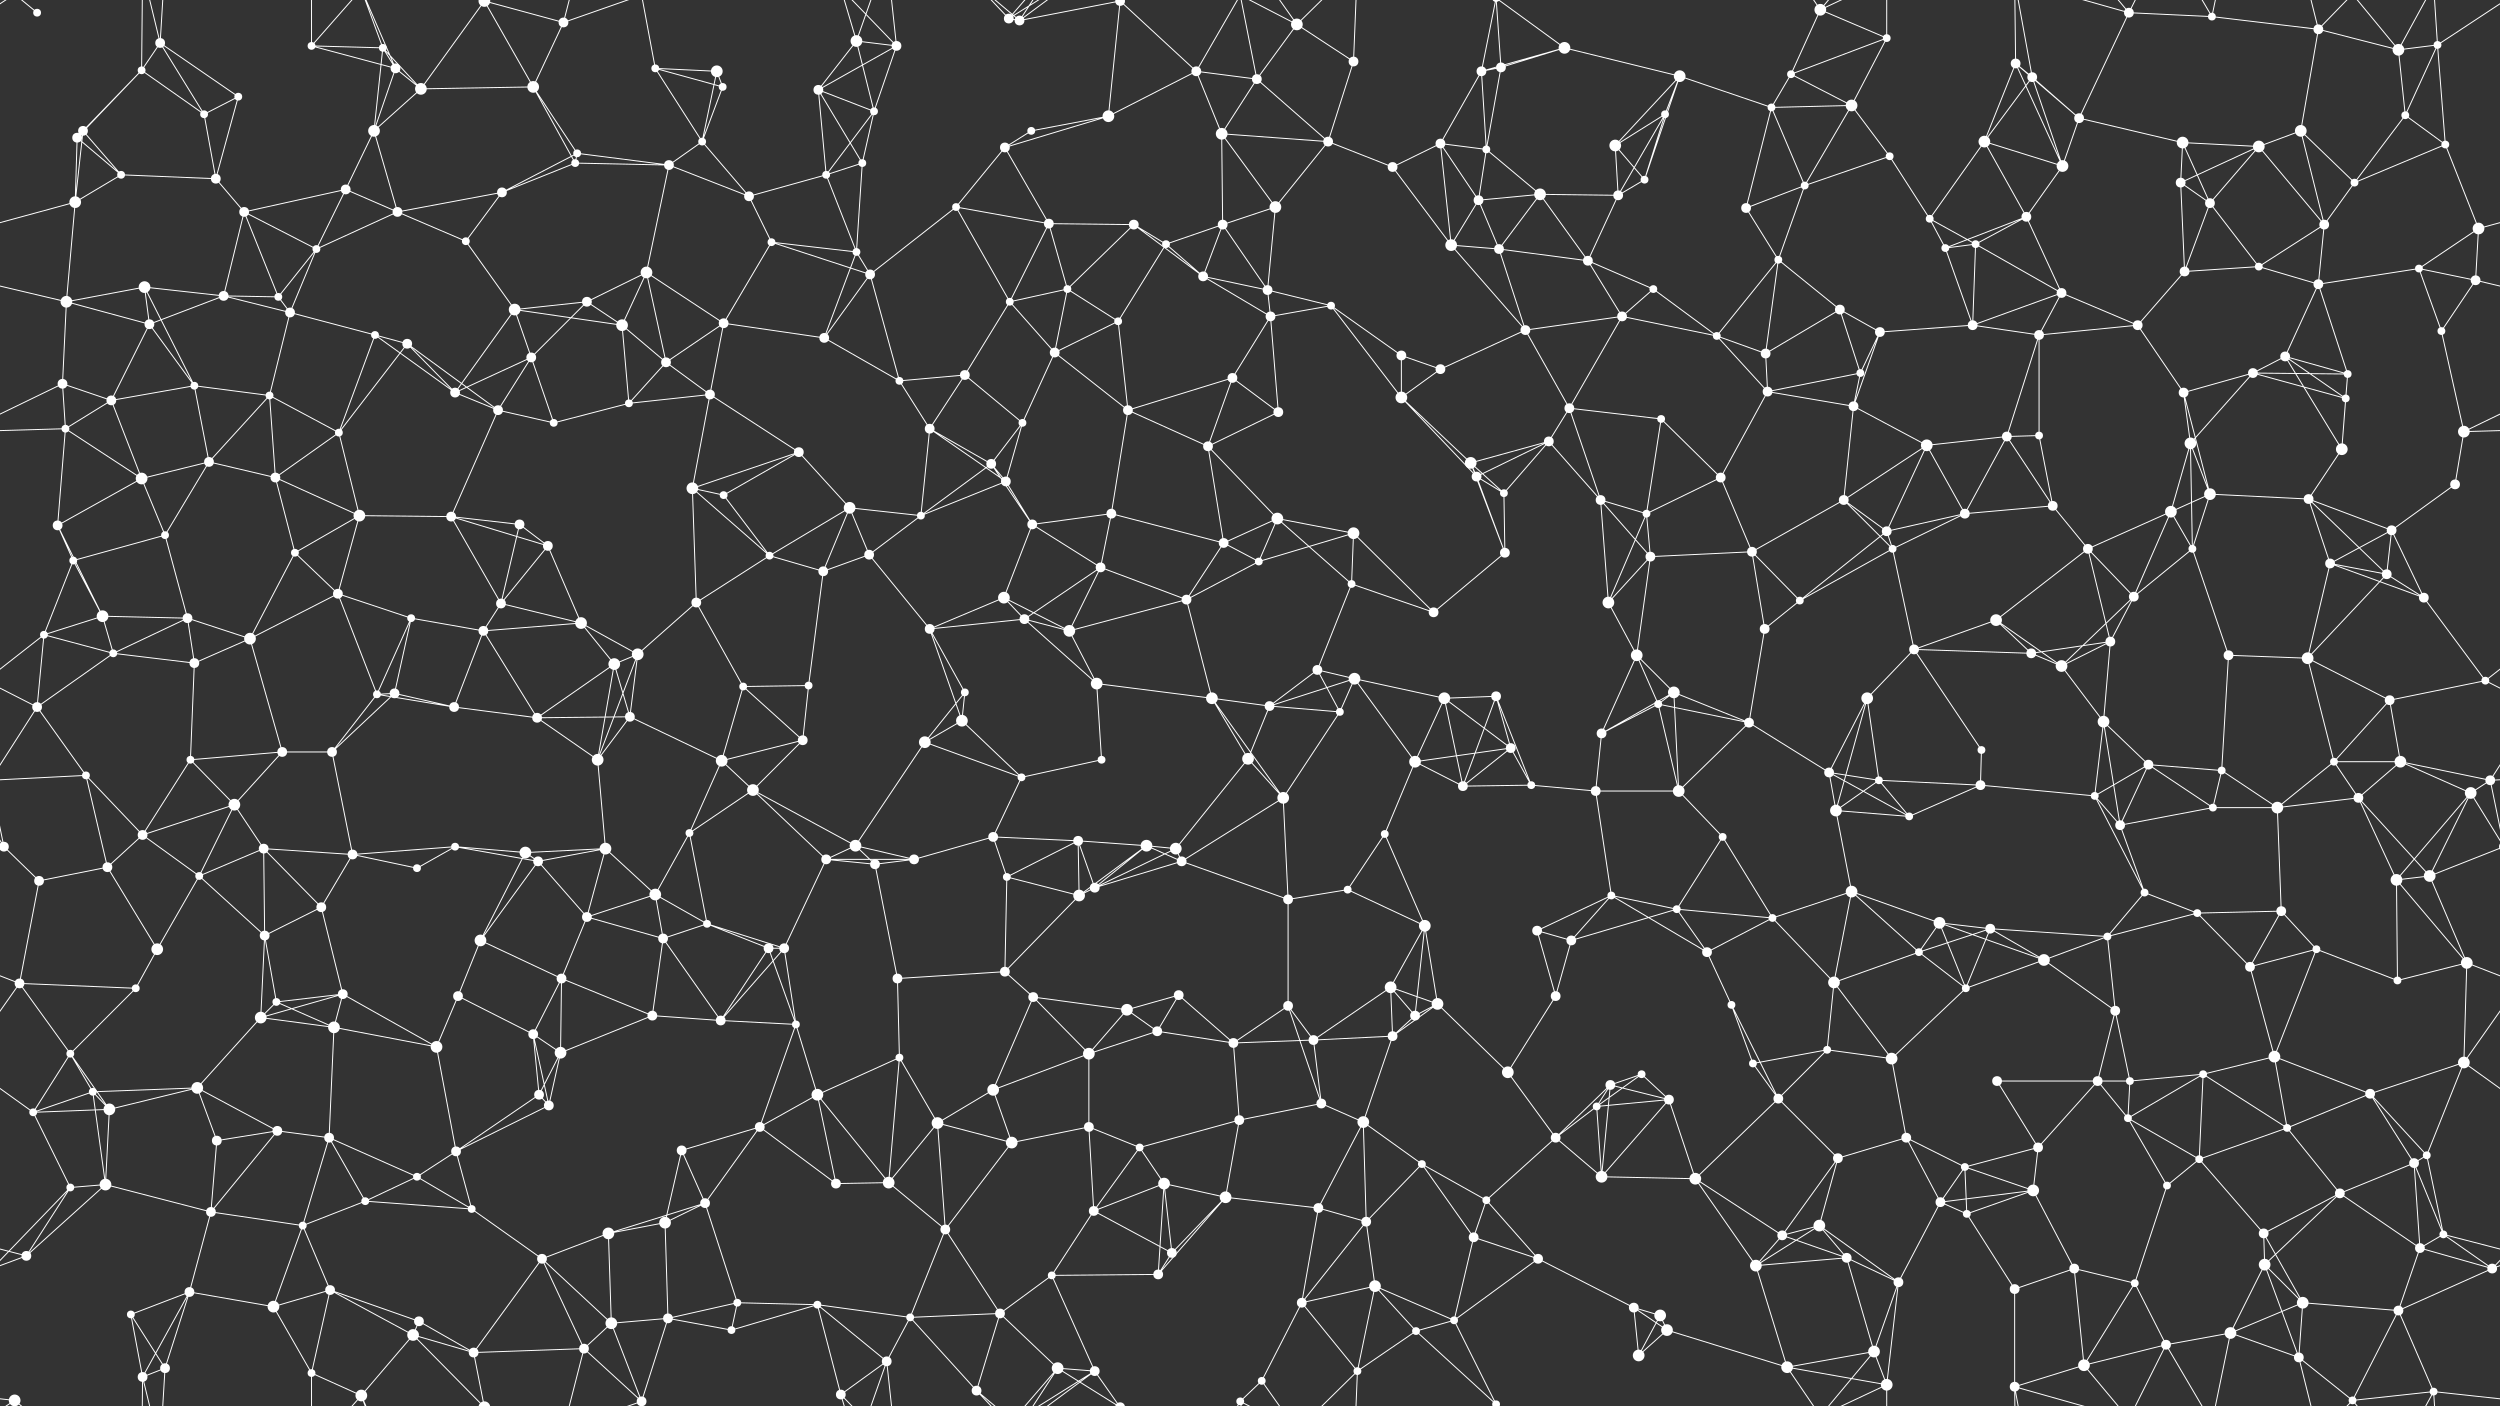 <svg xmlns="http://www.w3.org/2000/svg" width="2560" height="1440" fill="#fff"><rect width="100%" height="100%" fill="#333333" stroke="none"/><circle cx="38" cy="13" r="4"/><circle cx="145" cy="72" r="4"/><circle cx="164" cy="44" r="5"/><circle cx="319" cy="47" r="4"/><circle cx="392" cy="49" r="4"/><circle cx="405" cy="70" r="5"/><circle cx="496" cy="1" r="6"/><circle cx="496" cy="1441" r="6"/><circle cx="577" cy="23" r="5"/><circle cx="671" cy="70" r="4"/><circle cx="734" cy="73" r="6"/><circle cx="877" cy="42" r="6"/><circle cx="918" cy="47" r="5"/><circle cx="1033" cy="19" r="5"/><circle cx="1044" cy="21" r="5"/><circle cx="1147" cy="1" r="5"/><circle cx="1147" cy="1441" r="5"/><circle cx="1225" cy="73" r="5"/><circle cx="1328" cy="25" r="6"/><circle cx="1386" cy="63" r="5"/><circle cx="1517" cy="73" r="5"/><circle cx="1537" cy="69" r="5"/><circle cx="1602" cy="49" r="6"/><circle cx="1720" cy="78" r="6"/><circle cx="1834" cy="76" r="4"/><circle cx="1864" cy="10" r="6"/><circle cx="1932" cy="39" r="4"/><circle cx="2064" cy="65" r="5"/><circle cx="2081" cy="79" r="5"/><circle cx="2180" cy="13" r="5"/><circle cx="2265" cy="17" r="4"/><circle cx="2374" cy="30" r="5"/><circle cx="2456" cy="51" r="6"/><circle cx="2496" cy="46" r="4"/><circle cx="79" cy="141" r="5"/><circle cx="85" cy="134" r="5"/><circle cx="209" cy="117" r="4"/><circle cx="244" cy="99" r="4"/><circle cx="383" cy="134" r="6"/><circle cx="431" cy="91" r="6"/><circle cx="546" cy="89" r="6"/><circle cx="591" cy="157" r="4"/><circle cx="719" cy="145" r="4"/><circle cx="740" cy="89" r="4"/><circle cx="838" cy="92" r="5"/><circle cx="895" cy="114" r="4"/><circle cx="1029" cy="151" r="5"/><circle cx="1056" cy="134" r="4"/><circle cx="1135" cy="119" r="6"/><circle cx="1251" cy="137" r="6"/><circle cx="1287" cy="81" r="5"/><circle cx="1360" cy="145" r="5"/><circle cx="1475" cy="147" r="5"/><circle cx="1522" cy="153" r="4"/><circle cx="1654" cy="149" r="6"/><circle cx="1705" cy="117" r="4"/><circle cx="1814" cy="110" r="4"/><circle cx="1896" cy="108" r="6"/><circle cx="1935" cy="160" r="4"/><circle cx="2032" cy="145" r="6"/><circle cx="2129" cy="121" r="5"/><circle cx="2235" cy="146" r="6"/><circle cx="2313" cy="150" r="6"/><circle cx="2356" cy="134" r="6"/><circle cx="2463" cy="118" r="4"/><circle cx="2504" cy="148" r="4"/><circle cx="77" cy="207" r="6"/><circle cx="124" cy="179" r="4"/><circle cx="221" cy="183" r="5"/><circle cx="250" cy="217" r="5"/><circle cx="354" cy="194" r="5"/><circle cx="407" cy="217" r="5"/><circle cx="514" cy="197" r="5"/><circle cx="589" cy="167" r="4"/><circle cx="685" cy="169" r="5"/><circle cx="767" cy="201" r="5"/><circle cx="846" cy="179" r="4"/><circle cx="883" cy="167" r="4"/><circle cx="979" cy="212" r="4"/><circle cx="1074" cy="229" r="5"/><circle cx="1161" cy="230" r="5"/><circle cx="1252" cy="230" r="5"/><circle cx="1306" cy="212" r="6"/><circle cx="1426" cy="171" r="5"/><circle cx="1514" cy="205" r="5"/><circle cx="1577" cy="199" r="6"/><circle cx="1657" cy="200" r="5"/><circle cx="1684" cy="184" r="4"/><circle cx="1788" cy="213" r="5"/><circle cx="1848" cy="190" r="4"/><circle cx="1976" cy="224" r="4"/><circle cx="2075" cy="222" r="5"/><circle cx="2112" cy="170" r="6"/><circle cx="2233" cy="187" r="5"/><circle cx="2263" cy="208" r="5"/><circle cx="2380" cy="230" r="5"/><circle cx="2411" cy="187" r="4"/><circle cx="2538" cy="234" r="6"/><circle cx="68" cy="309" r="6"/><circle cx="148" cy="294" r="6"/><circle cx="229" cy="303" r="5"/><circle cx="285" cy="304" r="4"/><circle cx="324" cy="255" r="4"/><circle cx="477" cy="247" r="4"/><circle cx="527" cy="317" r="6"/><circle cx="601" cy="309" r="5"/><circle cx="662" cy="279" r="6"/><circle cx="790" cy="248" r="4"/><circle cx="877" cy="258" r="4"/><circle cx="891" cy="281" r="5"/><circle cx="1034" cy="309" r="4"/><circle cx="1093" cy="296" r="4"/><circle cx="1194" cy="250" r="4"/><circle cx="1232" cy="283" r="5"/><circle cx="1298" cy="297" r="5"/><circle cx="1363" cy="313" r="4"/><circle cx="1486" cy="251" r="6"/><circle cx="1535" cy="255" r="5"/><circle cx="1626" cy="267" r="5"/><circle cx="1693" cy="296" r="4"/><circle cx="1821" cy="266" r="4"/><circle cx="1884" cy="317" r="5"/><circle cx="1992" cy="254" r="4"/><circle cx="2023" cy="250" r="4"/><circle cx="2111" cy="300" r="5"/><circle cx="2237" cy="278" r="5"/><circle cx="2313" cy="273" r="4"/><circle cx="2374" cy="291" r="5"/><circle cx="2477" cy="275" r="4"/><circle cx="2535" cy="287" r="5"/><circle cx="64" cy="393" r="5"/><circle cx="153" cy="332" r="5"/><circle cx="199" cy="395" r="4"/><circle cx="297" cy="320" r="5"/><circle cx="384" cy="343" r="4"/><circle cx="417" cy="352" r="5"/><circle cx="544" cy="366" r="5"/><circle cx="637" cy="333" r="6"/><circle cx="682" cy="371" r="5"/><circle cx="741" cy="331" r="5"/><circle cx="844" cy="346" r="5"/><circle cx="921" cy="390" r="4"/><circle cx="988" cy="384" r="5"/><circle cx="1080" cy="361" r="5"/><circle cx="1145" cy="329" r="4"/><circle cx="1262" cy="387" r="5"/><circle cx="1301" cy="324" r="5"/><circle cx="1435" cy="364" r="5"/><circle cx="1475" cy="378" r="5"/><circle cx="1562" cy="338" r="5"/><circle cx="1661" cy="324" r="5"/><circle cx="1758" cy="344" r="4"/><circle cx="1808" cy="362" r="5"/><circle cx="1905" cy="382" r="4"/><circle cx="1925" cy="340" r="5"/><circle cx="2020" cy="333" r="5"/><circle cx="2088" cy="343" r="5"/><circle cx="2189" cy="333" r="5"/><circle cx="2307" cy="382" r="5"/><circle cx="2340" cy="365" r="5"/><circle cx="2404" cy="383" r="4"/><circle cx="2500" cy="339" r="4"/><circle cx="67" cy="439" r="4"/><circle cx="114" cy="410" r="5"/><circle cx="214" cy="473" r="5"/><circle cx="276" cy="405" r="4"/><circle cx="347" cy="443" r="4"/><circle cx="466" cy="402" r="5"/><circle cx="510" cy="420" r="5"/><circle cx="567" cy="433" r="4"/><circle cx="644" cy="413" r="4"/><circle cx="727" cy="404" r="5"/><circle cx="818" cy="463" r="5"/><circle cx="952" cy="439" r="5"/><circle cx="1015" cy="475" r="5"/><circle cx="1047" cy="433" r="4"/><circle cx="1155" cy="420" r="5"/><circle cx="1237" cy="457" r="5"/><circle cx="1309" cy="422" r="5"/><circle cx="1435" cy="407" r="6"/><circle cx="1506" cy="474" r="6"/><circle cx="1586" cy="452" r="5"/><circle cx="1607" cy="418" r="5"/><circle cx="1701" cy="429" r="4"/><circle cx="1810" cy="401" r="5"/><circle cx="1898" cy="416" r="5"/><circle cx="1973" cy="456" r="6"/><circle cx="2055" cy="447" r="5"/><circle cx="2088" cy="446" r="4"/><circle cx="2236" cy="402" r="5"/><circle cx="2243" cy="454" r="6"/><circle cx="2398" cy="460" r="6"/><circle cx="2402" cy="408" r="4"/><circle cx="2523" cy="442" r="6"/><circle cx="59" cy="538" r="5"/><circle cx="145" cy="490" r="6"/><circle cx="169" cy="548" r="4"/><circle cx="282" cy="489" r="5"/><circle cx="368" cy="528" r="6"/><circle cx="462" cy="529" r="5"/><circle cx="532" cy="537" r="5"/><circle cx="561" cy="559" r="5"/><circle cx="709" cy="500" r="6"/><circle cx="741" cy="507" r="4"/><circle cx="870" cy="520" r="6"/><circle cx="943" cy="528" r="4"/><circle cx="1030" cy="493" r="5"/><circle cx="1057" cy="537" r="5"/><circle cx="1138" cy="526" r="5"/><circle cx="1253" cy="556" r="5"/><circle cx="1308" cy="531" r="6"/><circle cx="1386" cy="546" r="6"/><circle cx="1512" cy="488" r="5"/><circle cx="1540" cy="505" r="4"/><circle cx="1639" cy="512" r="5"/><circle cx="1686" cy="526" r="4"/><circle cx="1762" cy="489" r="5"/><circle cx="1888" cy="512" r="5"/><circle cx="1932" cy="544" r="5"/><circle cx="2012" cy="526" r="5"/><circle cx="2102" cy="518" r="5"/><circle cx="2223" cy="524" r="6"/><circle cx="2263" cy="506" r="6"/><circle cx="2364" cy="511" r="5"/><circle cx="2449" cy="543" r="5"/><circle cx="2514" cy="496" r="5"/><circle cx="75" cy="574" r="4"/><circle cx="105" cy="631" r="6"/><circle cx="192" cy="633" r="5"/><circle cx="302" cy="566" r="4"/><circle cx="346" cy="608" r="5"/><circle cx="421" cy="633" r="4"/><circle cx="513" cy="618" r="5"/><circle cx="595" cy="638" r="6"/><circle cx="713" cy="617" r="5"/><circle cx="788" cy="569" r="4"/><circle cx="843" cy="585" r="5"/><circle cx="890" cy="568" r="5"/><circle cx="1028" cy="612" r="6"/><circle cx="1049" cy="634" r="5"/><circle cx="1127" cy="581" r="5"/><circle cx="1215" cy="614" r="5"/><circle cx="1289" cy="575" r="4"/><circle cx="1384" cy="598" r="4"/><circle cx="1468" cy="627" r="5"/><circle cx="1541" cy="566" r="5"/><circle cx="1647" cy="617" r="6"/><circle cx="1690" cy="570" r="5"/><circle cx="1794" cy="565" r="5"/><circle cx="1843" cy="615" r="4"/><circle cx="1938" cy="562" r="4"/><circle cx="2044" cy="635" r="6"/><circle cx="2138" cy="562" r="5"/><circle cx="2185" cy="611" r="5"/><circle cx="2245" cy="562" r="4"/><circle cx="2386" cy="577" r="5"/><circle cx="2444" cy="588" r="5"/><circle cx="2482" cy="612" r="5"/><circle cx="45" cy="650" r="4"/><circle cx="116" cy="669" r="4"/><circle cx="199" cy="679" r="5"/><circle cx="256" cy="654" r="6"/><circle cx="386" cy="711" r="4"/><circle cx="404" cy="710" r="5"/><circle cx="495" cy="646" r="5"/><circle cx="629" cy="680" r="6"/><circle cx="653" cy="670" r="6"/><circle cx="761" cy="703" r="4"/><circle cx="828" cy="702" r="4"/><circle cx="952" cy="644" r="5"/><circle cx="988" cy="709" r="4"/><circle cx="1095" cy="646" r="6"/><circle cx="1123" cy="700" r="6"/><circle cx="1241" cy="715" r="6"/><circle cx="1349" cy="686" r="5"/><circle cx="1387" cy="695" r="6"/><circle cx="1479" cy="715" r="6"/><circle cx="1532" cy="713" r="5"/><circle cx="1676" cy="671" r="6"/><circle cx="1714" cy="709" r="6"/><circle cx="1807" cy="644" r="5"/><circle cx="1912" cy="715" r="6"/><circle cx="1960" cy="665" r="5"/><circle cx="2080" cy="669" r="5"/><circle cx="2111" cy="682" r="6"/><circle cx="2161" cy="657" r="5"/><circle cx="2282" cy="671" r="5"/><circle cx="2363" cy="674" r="6"/><circle cx="2447" cy="717" r="5"/><circle cx="2545" cy="697" r="4"/><circle cx="38" cy="724" r="5"/><circle cx="88" cy="794" r="4"/><circle cx="195" cy="778" r="4"/><circle cx="289" cy="770" r="5"/><circle cx="340" cy="770" r="5"/><circle cx="465" cy="724" r="5"/><circle cx="550" cy="735" r="5"/><circle cx="612" cy="778" r="6"/><circle cx="645" cy="734" r="5"/><circle cx="739" cy="779" r="6"/><circle cx="822" cy="758" r="5"/><circle cx="947" cy="760" r="6"/><circle cx="985" cy="738" r="6"/><circle cx="1046" cy="796" r="4"/><circle cx="1128" cy="778" r="4"/><circle cx="1278" cy="777" r="6"/><circle cx="1300" cy="723" r="5"/><circle cx="1372" cy="729" r="4"/><circle cx="1449" cy="780" r="6"/><circle cx="1547" cy="766" r="5"/><circle cx="1640" cy="751" r="5"/><circle cx="1698" cy="721" r="4"/><circle cx="1791" cy="740" r="5"/><circle cx="1873" cy="791" r="5"/><circle cx="1924" cy="799" r="4"/><circle cx="2029" cy="768" r="4"/><circle cx="2154" cy="739" r="6"/><circle cx="2200" cy="783" r="5"/><circle cx="2275" cy="789" r="4"/><circle cx="2390" cy="780" r="4"/><circle cx="2458" cy="780" r="6"/><circle cx="2550" cy="799" r="5"/><circle cx="4" cy="867" r="5"/><circle cx="2564" cy="867" r="5"/><circle cx="146" cy="855" r="5"/><circle cx="240" cy="824" r="6"/><circle cx="270" cy="869" r="5"/><circle cx="361" cy="875" r="5"/><circle cx="466" cy="867" r="4"/><circle cx="538" cy="873" r="6"/><circle cx="620" cy="869" r="6"/><circle cx="706" cy="853" r="4"/><circle cx="771" cy="809" r="6"/><circle cx="876" cy="866" r="6"/><circle cx="936" cy="880" r="5"/><circle cx="1017" cy="857" r="5"/><circle cx="1104" cy="861" r="5"/><circle cx="1174" cy="866" r="6"/><circle cx="1204" cy="869" r="6"/><circle cx="1314" cy="817" r="6"/><circle cx="1418" cy="854" r="4"/><circle cx="1498" cy="805" r="5"/><circle cx="1568" cy="804" r="4"/><circle cx="1634" cy="810" r="5"/><circle cx="1719" cy="810" r="6"/><circle cx="1764" cy="857" r="4"/><circle cx="1880" cy="830" r="6"/><circle cx="1955" cy="836" r="4"/><circle cx="2028" cy="804" r="5"/><circle cx="2145" cy="815" r="4"/><circle cx="2171" cy="845" r="5"/><circle cx="2266" cy="827" r="4"/><circle cx="2332" cy="827" r="6"/><circle cx="2415" cy="817" r="5"/><circle cx="2530" cy="812" r="6"/><circle cx="40" cy="902" r="5"/><circle cx="110" cy="888" r="5"/><circle cx="204" cy="897" r="4"/><circle cx="271" cy="958" r="5"/><circle cx="329" cy="929" r="5"/><circle cx="427" cy="889" r="4"/><circle cx="551" cy="882" r="5"/><circle cx="601" cy="939" r="5"/><circle cx="671" cy="916" r="6"/><circle cx="724" cy="946" r="4"/><circle cx="846" cy="880" r="5"/><circle cx="896" cy="885" r="5"/><circle cx="1031" cy="898" r="4"/><circle cx="1105" cy="917" r="6"/><circle cx="1121" cy="909" r="5"/><circle cx="1210" cy="882" r="5"/><circle cx="1319" cy="921" r="5"/><circle cx="1380" cy="911" r="4"/><circle cx="1459" cy="948" r="6"/><circle cx="1574" cy="953" r="5"/><circle cx="1650" cy="917" r="4"/><circle cx="1717" cy="931" r="4"/><circle cx="1815" cy="940" r="4"/><circle cx="1896" cy="913" r="6"/><circle cx="1986" cy="945" r="6"/><circle cx="2038" cy="951" r="5"/><circle cx="2158" cy="959" r="4"/><circle cx="2196" cy="914" r="4"/><circle cx="2250" cy="935" r="4"/><circle cx="2336" cy="933" r="5"/><circle cx="2454" cy="901" r="6"/><circle cx="2488" cy="897" r="6"/><circle cx="20" cy="1007" r="5"/><circle cx="139" cy="1012" r="4"/><circle cx="161" cy="972" r="6"/><circle cx="283" cy="1026" r="4"/><circle cx="351" cy="1018" r="5"/><circle cx="469" cy="1020" r="5"/><circle cx="492" cy="963" r="6"/><circle cx="575" cy="1002" r="5"/><circle cx="679" cy="961" r="5"/><circle cx="787" cy="971" r="5"/><circle cx="803" cy="971" r="5"/><circle cx="919" cy="1002" r="5"/><circle cx="1029" cy="995" r="5"/><circle cx="1058" cy="1021" r="5"/><circle cx="1154" cy="1034" r="6"/><circle cx="1207" cy="1019" r="5"/><circle cx="1319" cy="1030" r="5"/><circle cx="1424" cy="1011" r="6"/><circle cx="1472" cy="1028" r="6"/><circle cx="1593" cy="1020" r="5"/><circle cx="1609" cy="963" r="5"/><circle cx="1748" cy="975" r="5"/><circle cx="1773" cy="1029" r="4"/><circle cx="1878" cy="1006" r="6"/><circle cx="1965" cy="975" r="4"/><circle cx="2013" cy="1012" r="4"/><circle cx="2093" cy="983" r="6"/><circle cx="2166" cy="1035" r="5"/><circle cx="2304" cy="990" r="5"/><circle cx="2372" cy="972" r="4"/><circle cx="2455" cy="1004" r="4"/><circle cx="2526" cy="986" r="6"/><circle cx="72" cy="1079" r="4"/><circle cx="95" cy="1118" r="4"/><circle cx="202" cy="1114" r="6"/><circle cx="267" cy="1042" r="6"/><circle cx="342" cy="1052" r="6"/><circle cx="447" cy="1072" r="6"/><circle cx="546" cy="1059" r="5"/><circle cx="574" cy="1078" r="6"/><circle cx="668" cy="1040" r="5"/><circle cx="738" cy="1045" r="5"/><circle cx="815" cy="1049" r="4"/><circle cx="921" cy="1083" r="4"/><circle cx="1017" cy="1116" r="6"/><circle cx="1115" cy="1079" r="6"/><circle cx="1185" cy="1056" r="5"/><circle cx="1263" cy="1068" r="5"/><circle cx="1345" cy="1065" r="5"/><circle cx="1426" cy="1061" r="5"/><circle cx="1449" cy="1040" r="5"/><circle cx="1544" cy="1098" r="6"/><circle cx="1649" cy="1111" r="5"/><circle cx="1681" cy="1100" r="4"/><circle cx="1795" cy="1089" r="4"/><circle cx="1871" cy="1075" r="4"/><circle cx="1937" cy="1084" r="6"/><circle cx="2045" cy="1107" r="5"/><circle cx="2148" cy="1107" r="5"/><circle cx="2181" cy="1107" r="4"/><circle cx="2256" cy="1100" r="4"/><circle cx="2329" cy="1082" r="6"/><circle cx="2427" cy="1120" r="5"/><circle cx="2523" cy="1088" r="6"/><circle cx="34" cy="1139" r="4"/><circle cx="112" cy="1136" r="6"/><circle cx="222" cy="1168" r="5"/><circle cx="284" cy="1158" r="5"/><circle cx="337" cy="1165" r="5"/><circle cx="467" cy="1179" r="5"/><circle cx="552" cy="1121" r="5"/><circle cx="562" cy="1132" r="5"/><circle cx="698" cy="1178" r="5"/><circle cx="778" cy="1154" r="5"/><circle cx="837" cy="1121" r="6"/><circle cx="960" cy="1150" r="6"/><circle cx="1036" cy="1170" r="6"/><circle cx="1115" cy="1154" r="5"/><circle cx="1167" cy="1175" r="4"/><circle cx="1269" cy="1147" r="5"/><circle cx="1353" cy="1130" r="5"/><circle cx="1396" cy="1149" r="6"/><circle cx="1456" cy="1192" r="4"/><circle cx="1593" cy="1165" r="5"/><circle cx="1635" cy="1133" r="4"/><circle cx="1709" cy="1126" r="5"/><circle cx="1821" cy="1125" r="5"/><circle cx="1882" cy="1186" r="5"/><circle cx="1952" cy="1165" r="5"/><circle cx="2012" cy="1195" r="4"/><circle cx="2087" cy="1175" r="5"/><circle cx="2179" cy="1145" r="4"/><circle cx="2252" cy="1187" r="4"/><circle cx="2342" cy="1155" r="4"/><circle cx="2472" cy="1191" r="5"/><circle cx="2485" cy="1183" r="4"/><circle cx="72" cy="1216" r="4"/><circle cx="108" cy="1213" r="6"/><circle cx="216" cy="1241" r="5"/><circle cx="310" cy="1255" r="4"/><circle cx="374" cy="1230" r="4"/><circle cx="427" cy="1205" r="4"/><circle cx="483" cy="1238" r="4"/><circle cx="623" cy="1263" r="6"/><circle cx="681" cy="1252" r="6"/><circle cx="722" cy="1232" r="5"/><circle cx="856" cy="1212" r="5"/><circle cx="910" cy="1211" r="6"/><circle cx="968" cy="1259" r="5"/><circle cx="1120" cy="1240" r="5"/><circle cx="1192" cy="1212" r="6"/><circle cx="1255" cy="1226" r="6"/><circle cx="1350" cy="1237" r="5"/><circle cx="1399" cy="1251" r="5"/><circle cx="1509" cy="1267" r="5"/><circle cx="1522" cy="1229" r="4"/><circle cx="1640" cy="1205" r="6"/><circle cx="1736" cy="1207" r="6"/><circle cx="1825" cy="1265" r="5"/><circle cx="1863" cy="1255" r="6"/><circle cx="1987" cy="1231" r="5"/><circle cx="2014" cy="1243" r="4"/><circle cx="2082" cy="1219" r="6"/><circle cx="2219" cy="1214" r="4"/><circle cx="2318" cy="1263" r="5"/><circle cx="2396" cy="1222" r="5"/><circle cx="2478" cy="1278" r="5"/><circle cx="2502" cy="1264" r="4"/><circle cx="27" cy="1286" r="5"/><circle cx="134" cy="1346" r="4"/><circle cx="194" cy="1323" r="5"/><circle cx="280" cy="1338" r="6"/><circle cx="338" cy="1321" r="5"/><circle cx="429" cy="1353" r="5"/><circle cx="555" cy="1289" r="5"/><circle cx="626" cy="1355" r="6"/><circle cx="684" cy="1350" r="5"/><circle cx="755" cy="1334" r="4"/><circle cx="837" cy="1336" r="4"/><circle cx="932" cy="1349" r="4"/><circle cx="1024" cy="1345" r="5"/><circle cx="1077" cy="1306" r="4"/><circle cx="1186" cy="1305" r="5"/><circle cx="1200" cy="1283" r="5"/><circle cx="1333" cy="1334" r="5"/><circle cx="1408" cy="1317" r="6"/><circle cx="1489" cy="1352" r="4"/><circle cx="1575" cy="1289" r="5"/><circle cx="1673" cy="1339" r="5"/><circle cx="1700" cy="1347" r="6"/><circle cx="1798" cy="1296" r="6"/><circle cx="1891" cy="1288" r="5"/><circle cx="1944" cy="1313" r="5"/><circle cx="2063" cy="1320" r="5"/><circle cx="2124" cy="1299" r="5"/><circle cx="2186" cy="1314" r="4"/><circle cx="2319" cy="1295" r="6"/><circle cx="2358" cy="1334" r="6"/><circle cx="2456" cy="1342" r="5"/><circle cx="2552" cy="1299" r="5"/><circle cx="15" cy="1434" r="6"/><circle cx="15" cy="-6" r="6"/><circle cx="146" cy="1410" r="5"/><circle cx="169" cy="1401" r="5"/><circle cx="319" cy="1406" r="4"/><circle cx="370" cy="1429" r="6"/><circle cx="423" cy="1367" r="6"/><circle cx="485" cy="1385" r="5"/><circle cx="598" cy="1381" r="5"/><circle cx="657" cy="1435" r="5"/><circle cx="657" cy="-5" r="5"/><circle cx="749" cy="1362" r="4"/><circle cx="861" cy="1428" r="5"/><circle cx="908" cy="1394" r="5"/><circle cx="1000" cy="1424" r="5"/><circle cx="1083" cy="1401" r="6"/><circle cx="1121" cy="1404" r="5"/><circle cx="1270" cy="1435" r="4"/><circle cx="1292" cy="1414" r="4"/><circle cx="1390" cy="1404" r="4"/><circle cx="1450" cy="1363" r="4"/><circle cx="1532" cy="1438" r="4"/><circle cx="1532" cy="-2" r="4"/><circle cx="1678" cy="1388" r="6"/><circle cx="1707" cy="1362" r="6"/><circle cx="1830" cy="1400" r="6"/><circle cx="1919" cy="1384" r="6"/><circle cx="1932" cy="1418" r="6"/><circle cx="2063" cy="1420" r="5"/><circle cx="2134" cy="1398" r="6"/><circle cx="2218" cy="1377" r="5"/><circle cx="2284" cy="1365" r="6"/><circle cx="2354" cy="1390" r="5"/><circle cx="2409" cy="1434" r="4"/><circle cx="2492" cy="1425" r="4"/><path stroke="#fff" d="M38 13L15 -6M38 1453L15 1434M145 72L164 44M145 72L79 141M145 72L85 134M145 72L209 117M145 72L146 -30M145 1512L146 1410M164 44L209 117M164 44L244 99M164 44L146 -30M164 44L169 -39M164 1484L146 1410M164 1484L169 1401M319 47L392 49M319 47L405 70M319 47L319 -34M319 47L370 -11M319 1487L319 1406M319 1487L370 1429M392 49L405 70M392 49L383 134M392 49L431 91M392 49L370 -11M392 1489L370 1429M405 70L383 134M405 70L431 91M405 70L370 -11M405 1510L370 1429M496 1L577 23M496 1L431 91M496 1L546 89M496 1L423 -73M496 1L485 -55M496 1441L423 1367M496 1441L485 1385M577 23L546 89M577 23L598 -59M577 23L657 -5M577 1463L598 1381M577 1463L657 1435M671 70L734 73M671 70L719 145M671 70L740 89M671 70L657 -5M671 1510L657 1435M734 73L719 145M734 73L740 89M877 42L918 47M877 42L838 92M877 42L895 114M877 42L861 -12M877 42L908 -46M877 1482L861 1428M877 1482L908 1394M918 47L838 92M918 47L895 114M918 47L861 -12M918 47L908 -46M918 1487L861 1428M918 1487L908 1394M1033 19L1044 21M1033 19L1000 -16M1033 19L1083 -39M1033 19L1121 -36M1033 1459L1000 1424M1033 1459L1083 1401M1033 1459L1121 1404M1044 21L1147 1M1044 21L1000 -16M1044 21L1083 -39M1044 21L1121 -36M1044 1461L1000 1424M1044 1461L1083 1401M1044 1461L1121 1404M1147 1L1225 73M1147 1L1135 119M1147 1L1083 -39M1147 1L1121 -36M1147 1441L1083 1401M1147 1441L1121 1404M1225 73L1135 119M1225 73L1251 137M1225 73L1287 81M1225 73L1270 -5M1225 1513L1270 1435M1328 25L1386 63M1328 25L1287 81M1328 25L1270 -5M1328 25L1292 -26M1328 25L1390 -36M1328 1465L1270 1435M1328 1465L1292 1414M1328 1465L1390 1404M1386 63L1360 145M1386 63L1390 -36M1386 1503L1390 1404M1517 73L1537 69M1517 73L1602 49M1517 73L1475 147M1517 73L1522 153M1517 73L1532 -2M1517 1513L1532 1438M1537 69L1602 49M1537 69L1522 153M1537 69L1532 -2M1537 1509L1532 1438M1602 49L1720 78M1602 49L1532 -2M1602 1489L1532 1438M1720 78L1654 149M1720 78L1705 117M1720 78L1814 110M1720 78L1684 184M1834 76L1864 10M1834 76L1932 39M1834 76L1814 110M1834 76L1896 108M1864 10L1932 39M1864 10L1830 -40M1864 10L1919 -56M1864 10L1932 -22M1864 1450L1830 1400M1864 1450L1919 1384M1864 1450L1932 1418M1932 39L1896 108M1932 39L1932 -22M1932 1479L1932 1418M2064 65L2081 79M2064 65L2032 145M2064 65L2129 121M2064 65L2112 170M2064 65L2063 -20M2064 1505L2063 1420M2081 79L2032 145M2081 79L2129 121M2081 79L2112 170M2081 79L2063 -20M2081 1519L2063 1420M2180 13L2265 17M2180 13L2129 121M2180 13L2063 -20M2180 13L2134 -42M2180 13L2218 -63M2180 1453L2063 1420M2180 1453L2134 1398M2180 1453L2218 1377M2265 17L2374 30M2265 17L2218 -63M2265 17L2284 -75M2265 1457L2218 1377M2265 1457L2284 1365M2374 30L2456 51M2374 30L2356 134M2374 30L2354 -50M2374 30L2409 -6M2374 1470L2354 1390M2374 1470L2409 1434M2456 51L2496 46M2456 51L2463 118M2456 51L2409 -6M2456 51L2492 -15M2456 1491L2409 1434M2456 1491L2492 1425M2496 46L2463 118M2496 46L2504 148M2496 46L2575 -6M2496 46L2492 -15M-64 46L15 -6M-64 1486L15 1434M2496 1486L2575 1434M2496 1486L2492 1425M79 141L85 134M79 141L77 207M79 141L124 179M85 134L77 207M85 134L124 179M209 117L244 99M209 117L221 183M244 99L221 183M383 134L431 91M383 134L354 194M383 134L407 217M431 91L546 89M546 89L591 157M546 89L589 167M591 157L514 197M591 157L589 167M591 157L685 169M719 145L740 89M719 145L685 169M719 145L767 201M838 92L895 114M838 92L846 179M838 92L883 167M895 114L846 179M895 114L883 167M1029 151L1056 134M1029 151L1135 119M1029 151L979 212M1029 151L1074 229M1056 134L1135 119M1251 137L1287 81M1251 137L1360 145M1251 137L1252 230M1251 137L1306 212M1287 81L1360 145M1287 81L1270 -5M1287 1521L1270 1435M1360 145L1306 212M1360 145L1426 171M1475 147L1522 153M1475 147L1426 171M1475 147L1514 205M1475 147L1486 251M1522 153L1514 205M1522 153L1577 199M1654 149L1705 117M1654 149L1657 200M1654 149L1684 184M1705 117L1657 200M1705 117L1684 184M1814 110L1896 108M1814 110L1788 213M1814 110L1848 190M1896 108L1935 160M1896 108L1848 190M1935 160L1848 190M1935 160L1976 224M2032 145L1976 224M2032 145L2075 222M2032 145L2112 170M2129 121L2235 146M2129 121L2112 170M2235 146L2313 150M2235 146L2233 187M2235 146L2263 208M2313 150L2356 134M2313 150L2233 187M2313 150L2263 208M2313 150L2380 230M2356 134L2380 230M2356 134L2411 187M2463 118L2504 148M2463 118L2411 187M2504 148L2411 187M2504 148L2538 234M77 207L124 179M77 207L-22 234M77 207L68 309M2637 207L2538 234M124 179L221 183M221 183L250 217M250 217L354 194M250 217L229 303M250 217L285 304M250 217L324 255M354 194L407 217M354 194L324 255M407 217L514 197M407 217L324 255M407 217L477 247M514 197L589 167M514 197L477 247M589 167L685 169M685 169L767 201M685 169L662 279M767 201L846 179M767 201L790 248M846 179L883 167M846 179L877 258M883 167L877 258M979 212L1074 229M979 212L891 281M979 212L1034 309M1074 229L1161 230M1074 229L1034 309M1074 229L1093 296M1161 230L1093 296M1161 230L1194 250M1161 230L1232 283M1252 230L1306 212M1252 230L1194 250M1252 230L1232 283M1252 230L1298 297M1306 212L1298 297M1426 171L1486 251M1514 205L1577 199M1514 205L1486 251M1514 205L1535 255M1577 199L1657 200M1577 199L1535 255M1577 199L1626 267M1657 200L1684 184M1657 200L1626 267M1788 213L1848 190M1788 213L1821 266M1848 190L1821 266M1976 224L1992 254M1976 224L2023 250M2075 222L2112 170M2075 222L1992 254M2075 222L2023 250M2075 222L2111 300M2233 187L2263 208M2233 187L2237 278M2263 208L2237 278M2263 208L2313 273M2380 230L2411 187M2380 230L2313 273M2380 230L2374 291M2538 234L2477 275M2538 234L2535 287M68 309L148 294M68 309L-25 287M68 309L64 393M68 309L153 332M2628 309L2535 287M148 294L229 303M148 294L153 332M148 294L199 395M229 303L285 304M229 303L153 332M229 303L297 320M285 304L324 255M285 304L297 320M324 255L297 320M477 247L527 317M527 317L601 309M527 317L544 366M527 317L637 333M527 317L466 402M601 309L662 279M601 309L544 366M601 309L637 333M662 279L637 333M662 279L682 371M662 279L741 331M790 248L877 258M790 248L891 281M790 248L741 331M877 258L891 281M877 258L844 346M891 281L844 346M891 281L921 390M1034 309L1093 296M1034 309L988 384M1034 309L1080 361M1093 296L1080 361M1093 296L1145 329M1194 250L1232 283M1194 250L1145 329M1232 283L1298 297M1232 283L1301 324M1298 297L1363 313M1298 297L1301 324M1363 313L1301 324M1363 313L1435 364M1363 313L1435 407M1486 251L1535 255M1486 251L1562 338M1535 255L1626 267M1535 255L1562 338M1626 267L1693 296M1626 267L1661 324M1693 296L1661 324M1693 296L1758 344M1821 266L1884 317M1821 266L1758 344M1821 266L1808 362M1884 317L1808 362M1884 317L1905 382M1884 317L1925 340M1992 254L2023 250M1992 254L2020 333M2023 250L2111 300M2023 250L2020 333M2111 300L2020 333M2111 300L2088 343M2111 300L2189 333M2237 278L2313 273M2237 278L2189 333M2313 273L2374 291M2374 291L2477 275M2374 291L2340 365M2374 291L2404 383M2477 275L2535 287M2477 275L2500 339M2535 287L2500 339M64 393L67 439M64 393L114 410M64 393L-37 442M2624 393L2523 442M153 332L199 395M153 332L114 410M199 395L114 410M199 395L214 473M199 395L276 405M297 320L384 343M297 320L276 405M384 343L417 352M384 343L347 443M384 343L466 402M417 352L347 443M417 352L466 402M417 352L510 420M544 366L466 402M544 366L510 420M544 366L567 433M637 333L682 371M637 333L644 413M682 371L741 331M682 371L644 413M682 371L727 404M741 331L844 346M741 331L727 404M844 346L921 390M921 390L988 384M921 390L952 439M988 384L952 439M988 384L1047 433M1080 361L1145 329M1080 361L1047 433M1080 361L1155 420M1145 329L1155 420M1262 387L1301 324M1262 387L1155 420M1262 387L1237 457M1262 387L1309 422M1301 324L1309 422M1435 364L1475 378M1435 364L1435 407M1475 378L1562 338M1475 378L1435 407M1562 338L1661 324M1562 338L1607 418M1661 324L1758 344M1661 324L1607 418M1758 344L1808 362M1758 344L1810 401M1808 362L1810 401M1905 382L1925 340M1905 382L1810 401M1905 382L1898 416M1925 340L2020 333M1925 340L1898 416M2020 333L2088 343M2088 343L2189 333M2088 343L2055 447M2088 343L2088 446M2189 333L2236 402M2307 382L2340 365M2307 382L2404 383M2307 382L2236 402M2307 382L2243 454M2307 382L2402 408M2340 365L2404 383M2340 365L2398 460M2340 365L2402 408M2404 383L2398 460M2404 383L2402 408M2500 339L2523 442M67 439L114 410M67 439L-37 442M67 439L59 538M67 439L145 490M2627 439L2523 442M114 410L145 490M214 473L276 405M214 473L145 490M214 473L169 548M214 473L282 489M276 405L347 443M276 405L282 489M347 443L282 489M347 443L368 528M466 402L510 420M510 420L567 433M510 420L462 529M567 433L644 413M644 413L727 404M727 404L818 463M727 404L709 500M818 463L709 500M818 463L741 507M818 463L870 520M952 439L1015 475M952 439L943 528M952 439L1030 493M1015 475L1047 433M1015 475L943 528M1015 475L1030 493M1015 475L1057 537M1047 433L1030 493M1155 420L1237 457M1155 420L1138 526M1237 457L1309 422M1237 457L1253 556M1237 457L1308 531M1435 407L1506 474M1435 407L1512 488M1506 474L1586 452M1506 474L1512 488M1506 474L1540 505M1506 474L1541 566M1586 452L1607 418M1586 452L1512 488M1586 452L1540 505M1586 452L1639 512M1607 418L1701 429M1607 418L1639 512M1701 429L1686 526M1701 429L1762 489M1810 401L1898 416M1810 401L1762 489M1898 416L1973 456M1898 416L1888 512M1973 456L2055 447M1973 456L1888 512M1973 456L1932 544M1973 456L2012 526M2055 447L2088 446M2055 447L2012 526M2055 447L2102 518M2088 446L2102 518M2236 402L2243 454M2236 402L2263 506M2243 454L2223 524M2243 454L2263 506M2243 454L2245 562M2398 460L2402 408M2398 460L2364 511M2523 442L2514 496M59 538L145 490M59 538L75 574M59 538L105 631M145 490L169 548M169 548L75 574M169 548L192 633M282 489L368 528M282 489L302 566M368 528L462 529M368 528L302 566M368 528L346 608M462 529L532 537M462 529L561 559M462 529L513 618M532 537L561 559M532 537L513 618M561 559L513 618M561 559L595 638M709 500L741 507M709 500L713 617M709 500L788 569M741 507L788 569M870 520L943 528M870 520L788 569M870 520L843 585M870 520L890 568M943 528L1030 493M943 528L890 568M1030 493L1057 537M1057 537L1138 526M1057 537L1028 612M1057 537L1127 581M1138 526L1253 556M1138 526L1127 581M1253 556L1308 531M1253 556L1215 614M1253 556L1289 575M1308 531L1386 546M1308 531L1289 575M1308 531L1384 598M1386 546L1289 575M1386 546L1384 598M1386 546L1468 627M1512 488L1540 505M1512 488L1541 566M1540 505L1541 566M1639 512L1686 526M1639 512L1647 617M1639 512L1690 570M1686 526L1762 489M1686 526L1647 617M1686 526L1690 570M1762 489L1794 565M1888 512L1932 544M1888 512L1794 565M1888 512L1938 562M1932 544L2012 526M1932 544L1843 615M1932 544L1938 562M2012 526L2102 518M2012 526L1938 562M2102 518L2138 562M2223 524L2263 506M2223 524L2138 562M2223 524L2185 611M2223 524L2245 562M2263 506L2364 511M2263 506L2245 562M2364 511L2449 543M2364 511L2386 577M2364 511L2444 588M2449 543L2514 496M2449 543L2386 577M2449 543L2444 588M2449 543L2482 612M75 574L105 631M75 574L45 650M105 631L192 633M105 631L45 650M105 631L116 669M192 633L116 669M192 633L199 679M192 633L256 654M302 566L346 608M302 566L256 654M346 608L421 633M346 608L256 654M346 608L386 711M421 633L386 711M421 633L404 710M421 633L495 646M513 618L595 638M513 618L495 646M595 638L495 646M595 638L629 680M595 638L653 670M713 617L788 569M713 617L653 670M713 617L761 703M788 569L843 585M843 585L890 568M843 585L828 702M890 568L952 644M1028 612L1049 634M1028 612L952 644M1028 612L1095 646M1049 634L1127 581M1049 634L952 644M1049 634L1095 646M1049 634L1123 700M1127 581L1215 614M1127 581L1095 646M1215 614L1289 575M1215 614L1095 646M1215 614L1241 715M1384 598L1468 627M1384 598L1349 686M1468 627L1541 566M1647 617L1690 570M1647 617L1676 671M1690 570L1794 565M1690 570L1676 671M1794 565L1843 615M1794 565L1807 644M1843 615L1938 562M1843 615L1807 644M1938 562L1960 665M2044 635L2138 562M2044 635L1960 665M2044 635L2080 669M2044 635L2111 682M2138 562L2185 611M2138 562L2161 657M2185 611L2245 562M2185 611L2111 682M2185 611L2161 657M2245 562L2282 671M2386 577L2444 588M2386 577L2482 612M2386 577L2363 674M2444 588L2482 612M2444 588L2363 674M2482 612L2545 697M45 650L116 669M45 650L-15 697M45 650L38 724M2605 650L2545 697M116 669L199 679M116 669L38 724M199 679L256 654M199 679L195 778M256 654L289 770M386 711L404 710M386 711L340 770M386 711L465 724M404 710L340 770M404 710L465 724M495 646L465 724M495 646L550 735M629 680L653 670M629 680L550 735M629 680L612 778M629 680L645 734M653 670L612 778M653 670L645 734M761 703L828 702M761 703L739 779M761 703L822 758M828 702L822 758M952 644L988 709M952 644L985 738M988 709L947 760M988 709L985 738M1095 646L1123 700M1123 700L1241 715M1123 700L1128 778M1241 715L1278 777M1241 715L1300 723M1241 715L1314 817M1349 686L1387 695M1349 686L1300 723M1349 686L1372 729M1387 695L1479 715M1387 695L1300 723M1387 695L1372 729M1387 695L1449 780M1479 715L1532 713M1479 715L1449 780M1479 715L1547 766M1479 715L1498 805M1532 713L1547 766M1532 713L1498 805M1532 713L1568 804M1676 671L1714 709M1676 671L1640 751M1676 671L1698 721M1714 709L1640 751M1714 709L1698 721M1714 709L1791 740M1714 709L1719 810M1807 644L1791 740M1912 715L1960 665M1912 715L1873 791M1912 715L1924 799M1912 715L1880 830M1960 665L2080 669M1960 665L2029 768M2080 669L2111 682M2080 669L2161 657M2111 682L2161 657M2111 682L2154 739M2161 657L2154 739M2282 671L2363 674M2282 671L2275 789M2363 674L2447 717M2363 674L2390 780M2447 717L2545 697M2447 717L2390 780M2447 717L2458 780M2545 697L2598 724M-15 697L38 724M38 724L88 794M38 724L-10 799M2598 724L2550 799M88 794L-10 799M88 794L146 855M88 794L110 888M2648 794L2550 799M195 778L289 770M195 778L146 855M195 778L240 824M289 770L340 770M289 770L240 824M340 770L361 875M465 724L550 735M550 735L612 778M550 735L645 734M612 778L645 734M612 778L620 869M645 734L739 779M739 779L822 758M739 779L706 853M739 779L771 809M822 758L771 809M947 760L985 738M947 760L1046 796M947 760L876 866M985 738L1046 796M1046 796L1128 778M1046 796L1017 857M1278 777L1300 723M1278 777L1204 869M1278 777L1314 817M1300 723L1372 729M1372 729L1314 817M1449 780L1547 766M1449 780L1418 854M1449 780L1498 805M1547 766L1498 805M1547 766L1568 804M1640 751L1698 721M1640 751L1634 810M1698 721L1791 740M1698 721L1719 810M1791 740L1873 791M1791 740L1719 810M1873 791L1924 799M1873 791L1880 830M1873 791L1955 836M1924 799L1880 830M1924 799L1955 836M1924 799L2028 804M2029 768L2028 804M2154 739L2200 783M2154 739L2145 815M2154 739L2171 845M2200 783L2275 789M2200 783L2145 815M2200 783L2171 845M2200 783L2266 827M2275 789L2266 827M2275 789L2332 827M2390 780L2458 780M2390 780L2332 827M2390 780L2415 817M2458 780L2550 799M2458 780L2415 817M2458 780L2530 812M2550 799L2564 867M2550 799L2530 812M-10 799L4 867M4 867L-30 812M4 867L40 902M4 867L-72 897M2564 867L2530 812M2564 867L2488 897M146 855L240 824M146 855L110 888M146 855L204 897M240 824L270 869M240 824L204 897M270 869L361 875M270 869L204 897M270 869L271 958M270 869L329 929M361 875L466 867M361 875L329 929M361 875L427 889M466 867L538 873M466 867L427 889M466 867L551 882M538 873L620 869M538 873L551 882M538 873L492 963M620 869L551 882M620 869L601 939M620 869L671 916M706 853L771 809M706 853L671 916M706 853L724 946M771 809L876 866M771 809L846 880M876 866L936 880M876 866L846 880M876 866L896 885M936 880L1017 857M936 880L846 880M936 880L896 885M1017 857L1104 861M1017 857L1031 898M1104 861L1174 866M1104 861L1031 898M1104 861L1105 917M1104 861L1121 909M1174 866L1204 869M1174 866L1105 917M1174 866L1121 909M1174 866L1210 882M1204 869L1121 909M1204 869L1210 882M1314 817L1210 882M1314 817L1319 921M1418 854L1380 911M1418 854L1459 948M1498 805L1568 804M1568 804L1634 810M1634 810L1719 810M1634 810L1650 917M1719 810L1764 857M1764 857L1717 931M1764 857L1815 940M1880 830L1955 836M1880 830L1896 913M1955 836L2028 804M2028 804L2145 815M2145 815L2171 845M2145 815L2196 914M2171 845L2266 827M2171 845L2196 914M2266 827L2332 827M2332 827L2415 817M2332 827L2336 933M2415 817L2454 901M2415 817L2488 897M2530 812L2454 901M2530 812L2488 897M40 902L110 888M40 902L20 1007M110 888L161 972M204 897L271 958M204 897L161 972M271 958L329 929M271 958L283 1026M271 958L267 1042M329 929L351 1018M551 882L601 939M551 882L492 963M601 939L671 916M601 939L575 1002M601 939L679 961M671 916L724 946M671 916L679 961M724 946L679 961M724 946L787 971M724 946L803 971M846 880L896 885M846 880L803 971M896 885L919 1002M1031 898L1105 917M1031 898L1029 995M1105 917L1121 909M1105 917L1029 995M1121 909L1210 882M1210 882L1319 921M1319 921L1380 911M1319 921L1319 1030M1380 911L1459 948M1459 948L1424 1011M1459 948L1472 1028M1459 948L1449 1040M1574 953L1650 917M1574 953L1593 1020M1574 953L1609 963M1650 917L1717 931M1650 917L1609 963M1650 917L1748 975M1717 931L1815 940M1717 931L1609 963M1717 931L1748 975M1815 940L1896 913M1815 940L1748 975M1815 940L1878 1006M1896 913L1986 945M1896 913L1878 1006M1896 913L1965 975M1986 945L2038 951M1986 945L1965 975M1986 945L2013 1012M1986 945L2093 983M2038 951L2158 959M2038 951L1965 975M2038 951L2013 1012M2038 951L2093 983M2158 959L2196 914M2158 959L2250 935M2158 959L2093 983M2158 959L2166 1035M2196 914L2250 935M2250 935L2336 933M2250 935L2304 990M2336 933L2304 990M2336 933L2372 972M2454 901L2488 897M2454 901L2455 1004M2454 901L2526 986M2488 897L2526 986M20 1007L139 1012M20 1007L-34 986M20 1007L72 1079M20 1007L-37 1088M2580 1007L2526 986M2580 1007L2523 1088M139 1012L161 972M139 1012L72 1079M283 1026L351 1018M283 1026L267 1042M283 1026L342 1052M351 1018L267 1042M351 1018L342 1052M351 1018L447 1072M469 1020L492 963M469 1020L447 1072M469 1020L546 1059M492 963L575 1002M575 1002L546 1059M575 1002L574 1078M575 1002L668 1040M679 961L668 1040M679 961L738 1045M787 971L803 971M787 971L738 1045M787 971L815 1049M803 971L738 1045M803 971L815 1049M919 1002L1029 995M919 1002L921 1083M1029 995L1058 1021M1058 1021L1154 1034M1058 1021L1017 1116M1058 1021L1115 1079M1154 1034L1207 1019M1154 1034L1115 1079M1154 1034L1185 1056M1207 1019L1185 1056M1207 1019L1263 1068M1319 1030L1263 1068M1319 1030L1345 1065M1319 1030L1353 1130M1424 1011L1472 1028M1424 1011L1345 1065M1424 1011L1426 1061M1424 1011L1449 1040M1472 1028L1426 1061M1472 1028L1449 1040M1472 1028L1544 1098M1593 1020L1609 963M1593 1020L1544 1098M1748 975L1773 1029M1773 1029L1795 1089M1773 1029L1821 1125M1878 1006L1965 975M1878 1006L1871 1075M1878 1006L1937 1084M1965 975L2013 1012M2013 1012L2093 983M2013 1012L1937 1084M2093 983L2166 1035M2166 1035L2148 1107M2166 1035L2181 1107M2304 990L2372 972M2304 990L2329 1082M2372 972L2455 1004M2372 972L2329 1082M2455 1004L2526 986M2526 986L2523 1088M72 1079L95 1118M72 1079L34 1139M72 1079L112 1136M95 1118L202 1114M95 1118L34 1139M95 1118L112 1136M95 1118L108 1213M202 1114L267 1042M202 1114L112 1136M202 1114L222 1168M202 1114L284 1158M267 1042L342 1052M342 1052L447 1072M342 1052L337 1165M447 1072L467 1179M546 1059L574 1078M546 1059L552 1121M546 1059L562 1132M574 1078L668 1040M574 1078L552 1121M574 1078L562 1132M668 1040L738 1045M738 1045L815 1049M815 1049L778 1154M815 1049L837 1121M921 1083L837 1121M921 1083L960 1150M921 1083L910 1211M1017 1116L1115 1079M1017 1116L960 1150M1017 1116L1036 1170M1115 1079L1185 1056M1115 1079L1115 1154M1185 1056L1263 1068M1263 1068L1345 1065M1263 1068L1269 1147M1345 1065L1426 1061M1345 1065L1353 1130M1426 1061L1449 1040M1426 1061L1396 1149M1544 1098L1593 1165M1649 1111L1681 1100M1649 1111L1593 1165M1649 1111L1635 1133M1649 1111L1709 1126M1649 1111L1640 1205M1681 1100L1635 1133M1681 1100L1709 1126M1795 1089L1871 1075M1795 1089L1821 1125M1871 1075L1937 1084M1871 1075L1821 1125M1937 1084L1952 1165M2045 1107L2148 1107M2045 1107L2087 1175M2148 1107L2181 1107M2148 1107L2087 1175M2148 1107L2179 1145M2181 1107L2256 1100M2181 1107L2179 1145M2256 1100L2329 1082M2256 1100L2179 1145M2256 1100L2252 1187M2256 1100L2342 1155M2329 1082L2427 1120M2329 1082L2342 1155M2427 1120L2523 1088M2427 1120L2342 1155M2427 1120L2472 1191M2427 1120L2485 1183M2523 1088L2594 1139M2523 1088L2485 1183M-37 1088L34 1139M34 1139L112 1136M34 1139L72 1216M112 1136L108 1213M222 1168L284 1158M222 1168L216 1241M284 1158L337 1165M284 1158L216 1241M337 1165L310 1255M337 1165L374 1230M337 1165L427 1205M467 1179L552 1121M467 1179L562 1132M467 1179L427 1205M467 1179L483 1238M552 1121L562 1132M698 1178L778 1154M698 1178L681 1252M698 1178L722 1232M778 1154L837 1121M778 1154L722 1232M778 1154L856 1212M837 1121L856 1212M837 1121L910 1211M960 1150L1036 1170M960 1150L910 1211M960 1150L968 1259M1036 1170L1115 1154M1036 1170L968 1259M1115 1154L1167 1175M1115 1154L1120 1240M1167 1175L1269 1147M1167 1175L1120 1240M1167 1175L1192 1212M1269 1147L1353 1130M1269 1147L1255 1226M1353 1130L1396 1149M1396 1149L1456 1192M1396 1149L1350 1237M1396 1149L1399 1251M1456 1192L1399 1251M1456 1192L1509 1267M1456 1192L1522 1229M1593 1165L1635 1133M1593 1165L1522 1229M1593 1165L1640 1205M1635 1133L1709 1126M1635 1133L1640 1205M1709 1126L1640 1205M1709 1126L1736 1207M1821 1125L1882 1186M1821 1125L1736 1207M1882 1186L1952 1165M1882 1186L1825 1265M1882 1186L1863 1255M1952 1165L2012 1195M1952 1165L1987 1231M2012 1195L2087 1175M2012 1195L1987 1231M2012 1195L2014 1243M2012 1195L2082 1219M2087 1175L2082 1219M2179 1145L2252 1187M2179 1145L2219 1214M2252 1187L2342 1155M2252 1187L2219 1214M2252 1187L2318 1263M2342 1155L2396 1222M2472 1191L2485 1183M2472 1191L2396 1222M2472 1191L2478 1278M2472 1191L2502 1264M2485 1183L2502 1264M72 1216L108 1213M72 1216L27 1286M72 1216L-8 1299M2632 1216L2552 1299M108 1213L216 1241M108 1213L27 1286M216 1241L310 1255M216 1241L194 1323M310 1255L374 1230M310 1255L280 1338M310 1255L338 1321M374 1230L427 1205M374 1230L483 1238M427 1205L483 1238M483 1238L555 1289M623 1263L681 1252M623 1263L722 1232M623 1263L555 1289M623 1263L626 1355M681 1252L722 1232M681 1252L684 1350M722 1232L755 1334M856 1212L910 1211M910 1211L968 1259M968 1259L932 1349M968 1259L1024 1345M1120 1240L1192 1212M1120 1240L1077 1306M1120 1240L1200 1283M1192 1212L1255 1226M1192 1212L1186 1305M1192 1212L1200 1283M1255 1226L1350 1237M1255 1226L1186 1305M1255 1226L1200 1283M1350 1237L1399 1251M1350 1237L1333 1334M1399 1251L1333 1334M1399 1251L1408 1317M1509 1267L1522 1229M1509 1267L1489 1352M1509 1267L1575 1289M1522 1229L1575 1289M1640 1205L1736 1207M1736 1207L1825 1265M1736 1207L1798 1296M1825 1265L1863 1255M1825 1265L1798 1296M1825 1265L1891 1288M1863 1255L1798 1296M1863 1255L1891 1288M1863 1255L1944 1313M1987 1231L2014 1243M1987 1231L2082 1219M1987 1231L1944 1313M2014 1243L2082 1219M2014 1243L2063 1320M2082 1219L2124 1299M2219 1214L2186 1314M2318 1263L2396 1222M2318 1263L2319 1295M2318 1263L2358 1334M2396 1222L2478 1278M2396 1222L2319 1295M2478 1278L2502 1264M2478 1278L2456 1342M2478 1278L2552 1299M2502 1264L2587 1286M2502 1264L2552 1299M-58 1264L27 1286M27 1286L-8 1299M2587 1286L2552 1299M134 1346L194 1323M134 1346L146 1410M134 1346L169 1401M194 1323L280 1338M194 1323L146 1410M194 1323L169 1401M280 1338L338 1321M280 1338L319 1406M338 1321L429 1353M338 1321L319 1406M338 1321L423 1367M429 1353L423 1367M429 1353L485 1385M555 1289L626 1355M555 1289L485 1385M555 1289L598 1381M626 1355L684 1350M626 1355L598 1381M626 1355L657 1435M684 1350L755 1334M684 1350L657 1435M684 1350L749 1362M755 1334L837 1336M755 1334L749 1362M837 1336L932 1349M837 1336L749 1362M837 1336L861 1428M837 1336L908 1394M932 1349L1024 1345M932 1349L908 1394M932 1349L1000 1424M1024 1345L1077 1306M1024 1345L1000 1424M1024 1345L1083 1401M1077 1306L1186 1305M1077 1306L1121 1404M1186 1305L1200 1283M1333 1334L1408 1317M1333 1334L1292 1414M1333 1334L1390 1404M1408 1317L1489 1352M1408 1317L1390 1404M1408 1317L1450 1363M1489 1352L1575 1289M1489 1352L1450 1363M1489 1352L1532 1438M1575 1289L1673 1339M1673 1339L1700 1347M1673 1339L1678 1388M1673 1339L1707 1362M1700 1347L1678 1388M1700 1347L1707 1362M1798 1296L1891 1288M1798 1296L1830 1400M1891 1288L1944 1313M1891 1288L1919 1384M1944 1313L1919 1384M1944 1313L1932 1418M2063 1320L2124 1299M2063 1320L2063 1420M2124 1299L2186 1314M2124 1299L2134 1398M2186 1314L2134 1398M2186 1314L2218 1377M2319 1295L2358 1334M2319 1295L2284 1365M2319 1295L2354 1390M2358 1334L2456 1342M2358 1334L2284 1365M2358 1334L2354 1390M2456 1342L2552 1299M2456 1342L2409 1434M2456 1342L2492 1425M15 1434L-68 1425M2575 1434L2492 1425M146 1410L169 1401M319 1406L370 1429M370 1429L423 1367M423 1367L485 1385M485 1385L598 1381M598 1381L657 1435M861 1428L908 1394M1083 1401L1121 1404M1270 1435L1292 1414M1390 1404L1450 1363M1450 1363L1532 1438M1678 1388L1707 1362M1707 1362L1830 1400M1830 1400L1919 1384M1830 1400L1932 1418M1919 1384L1932 1418M2063 1420L2134 1398M2134 1398L2218 1377M2218 1377L2284 1365M2284 1365L2354 1390M2354 1390L2409 1434M2409 1434L2492 1425"/></svg>